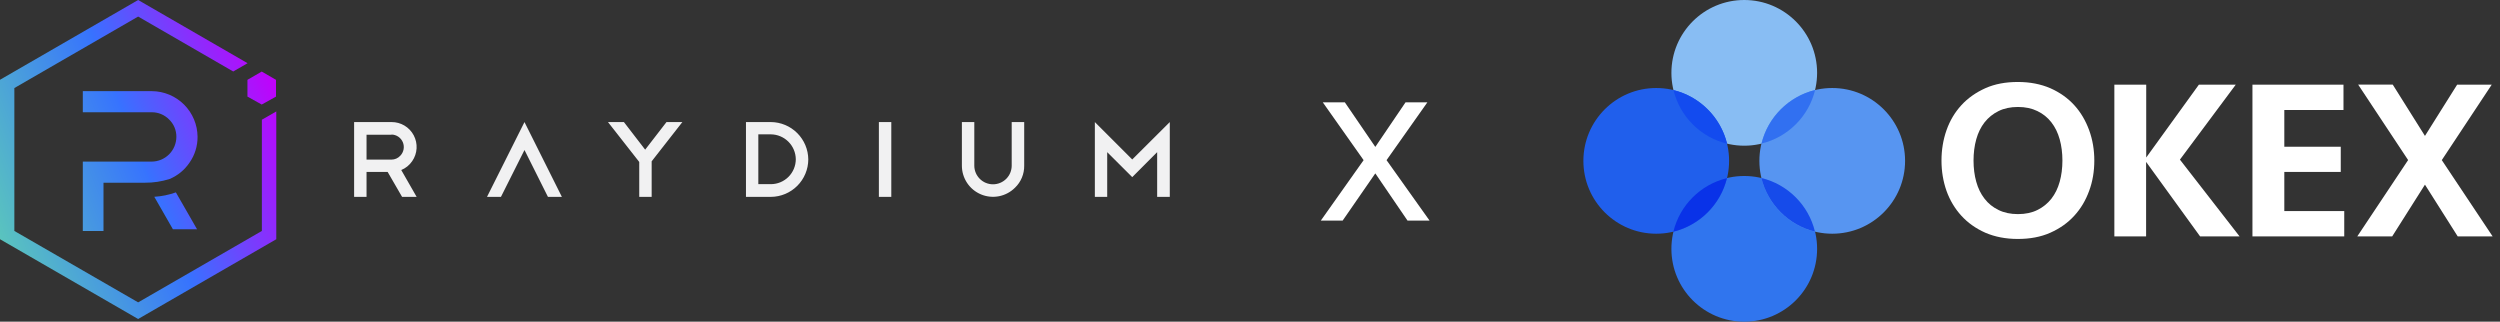 <svg width="272" height="35" viewBox="0 0 272 35" fill="none" xmlns="http://www.w3.org/2000/svg">
<rect x="0" y="0" width="272" height="35" fill="#333333" stroke="none"/>
<path fill-rule="evenodd" clip-rule="evenodd" d="M43.746 21.419L42.177 18.708H39.879V21.419H38.528V13.281H42.597C43.093 13.277 43.581 13.409 44.007 13.663C44.433 13.917 44.781 14.283 45.013 14.721C45.245 15.16 45.353 15.653 45.324 16.148C45.295 16.644 45.131 17.122 44.849 17.53C44.555 17.963 44.14 18.3 43.656 18.498L45.33 21.419H43.746ZM42.597 14.662H39.879V17.365H42.597C42.775 17.364 42.95 17.328 43.113 17.257C43.276 17.186 43.422 17.082 43.543 16.952C43.73 16.762 43.857 16.521 43.908 16.259C43.959 15.998 43.933 15.727 43.831 15.48C43.729 15.234 43.557 15.023 43.337 14.873C43.116 14.723 42.856 14.642 42.59 14.639L42.597 14.662ZM57.064 13.281L52.987 21.419H54.504L57.064 16.321L59.616 21.419H61.133L57.064 13.281ZM74.241 13.281H72.514L70.194 16.284L67.882 13.281H66.148L69.549 17.62V21.419H70.9V17.552L74.241 13.281ZM81.162 13.281H83.873C84.949 13.288 85.98 13.72 86.741 14.481C87.502 15.242 87.934 16.273 87.942 17.35C87.936 18.427 87.505 19.458 86.743 20.22C85.981 20.982 84.95 21.413 83.873 21.419H81.162V13.281ZM83.873 20.037C84.591 20.035 85.279 19.749 85.787 19.241C86.294 18.733 86.581 18.045 86.583 17.327C86.575 16.611 86.287 15.926 85.78 15.419C85.274 14.913 84.589 14.625 83.873 14.617H82.506V20.037H83.873ZM96.973 13.281H95.622V21.419H96.973V13.281ZM111.433 18.018C111.44 18.465 111.355 18.91 111.183 19.323C111.012 19.736 110.757 20.11 110.434 20.42C109.959 20.894 109.356 21.217 108.698 21.348C108.04 21.478 107.359 21.411 106.739 21.153C106.12 20.896 105.591 20.461 105.22 19.902C104.849 19.344 104.651 18.688 104.653 18.018V13.281H106.004V18.018C106.004 18.557 106.219 19.075 106.6 19.456C106.981 19.838 107.499 20.052 108.039 20.052C108.579 20.052 109.096 19.838 109.478 19.456C109.859 19.075 110.073 18.557 110.073 18.018V13.281H111.433V18.018ZM120.464 21.419V16.554L123.188 19.271L125.899 16.554V21.419H127.273V13.281L123.188 17.35L119.12 13.281V21.419H120.464Z" fill="#F1F1F2"/>
<path d="M28.491 13.025V25.127L15.03 32.897L1.562 25.127V9.579L15.03 1.802L25.375 7.778L26.936 6.877L15.03 0L0 8.679V26.028L15.03 34.707L30.06 26.028V12.124L28.491 13.025Z" fill="url(#paint0_linear_1_41)"/>
<path d="M11.261 25.135H9.009V17.582H16.516C17.227 17.575 17.905 17.287 18.405 16.783C18.905 16.279 19.187 15.598 19.189 14.887C19.193 14.536 19.125 14.188 18.99 13.864C18.854 13.539 18.654 13.246 18.401 13.003C18.156 12.751 17.863 12.552 17.539 12.416C17.215 12.281 16.867 12.212 16.516 12.214H9.009V9.917H16.524C17.839 9.925 19.099 10.451 20.029 11.382C20.96 12.312 21.486 13.572 21.494 14.887C21.502 15.894 21.195 16.879 20.615 17.702C20.082 18.491 19.331 19.106 18.453 19.474C17.584 19.75 16.677 19.887 15.765 19.88H11.261V25.135Z" fill="url(#paint1_linear_1_41)"/>
<path d="M21.441 24.947H18.814L16.787 21.411C17.588 21.362 18.38 21.2 19.136 20.931L21.441 24.947Z" fill="url(#paint2_linear_1_41)"/>
<path d="M26.922 10.51L28.476 11.374L30.03 10.51V8.686L28.476 7.785L26.922 8.686V10.51Z" fill="url(#paint3_linear_1_41)"/>
<path d="M227.861 17.466C227.861 18.638 227.679 19.746 227.299 20.767C226.919 21.807 226.393 22.698 225.681 23.473C224.973 24.249 224.114 24.858 223.073 25.321C222.032 25.784 220.861 25.998 219.54 25.998C218.218 25.998 217.047 25.768 216.006 25.321C214.965 24.858 214.107 24.249 213.398 23.473C212.69 22.698 212.144 21.788 211.78 20.767C211.416 19.726 211.234 18.638 211.234 17.466C211.234 16.311 211.416 15.203 211.78 14.166C212.144 13.13 212.686 12.219 213.398 11.444C214.107 10.668 214.985 10.059 216.006 9.596C217.047 9.133 218.218 8.919 219.54 8.919C220.861 8.919 222.032 9.149 223.073 9.596C224.114 10.059 224.973 10.668 225.681 11.444C226.389 12.219 226.919 13.13 227.299 14.166C227.679 15.203 227.861 16.311 227.861 17.466ZM219.555 23.295C220.363 23.295 221.075 23.145 221.668 22.848C222.278 22.551 222.776 22.14 223.188 21.625C223.599 21.095 223.896 20.486 224.094 19.777C224.292 19.069 224.391 18.289 224.391 17.466C224.391 16.643 224.292 15.864 224.094 15.155C223.896 14.447 223.599 13.834 223.188 13.307C222.776 12.777 222.282 12.382 221.668 12.085C221.059 11.788 220.363 11.638 219.555 11.638C218.748 11.638 218.036 11.788 217.442 12.085C216.833 12.382 216.334 12.793 215.923 13.307C215.511 13.838 215.215 14.447 215.017 15.155C214.819 15.864 214.72 16.643 214.72 17.466C214.72 18.289 214.819 19.069 215.017 19.777C215.215 20.486 215.511 21.099 215.923 21.625C216.334 22.155 216.829 22.551 217.442 22.848C218.036 23.145 218.748 23.295 219.555 23.295ZM230.042 25.721V9.212H233.508V17.138L239.238 9.212H243.25L237.176 17.367L243.666 25.721H239.372L233.496 17.613V25.721H230.042ZM245.047 9.212H254.971V11.97H248.533V15.967H254.674V18.709H248.533V22.967H255.054V25.721H245.066V9.212H245.047ZM267.337 9.212H271.1L265.667 17.419L271.199 25.721H267.4L263.835 20.09L260.269 25.721H256.471L262.003 17.415L256.57 9.208H260.333L263.835 14.787L267.337 9.212Z" fill="white"/>
<path d="M189.775 15.852C194.152 15.852 197.701 12.303 197.701 7.926C197.701 3.549 194.152 0 189.775 0C185.397 0 181.849 3.549 181.849 7.926C181.849 12.303 185.397 15.852 189.775 15.852Z" fill="#88BDF3"/>
<path d="M189.775 35C194.152 35 197.701 31.451 197.701 27.074C197.701 22.697 194.152 19.148 189.775 19.148C185.397 19.148 181.849 22.697 181.849 27.074C181.849 31.451 185.397 35 189.775 35Z" fill="#3075EE"/>
<path d="M199.347 25.428C203.724 25.428 207.273 21.879 207.273 17.502C207.273 13.125 203.724 9.576 199.347 9.576C194.969 9.576 191.421 13.125 191.421 17.502C191.421 21.879 194.969 25.428 199.347 25.428Z" fill="#5795F1"/>
<path d="M180.199 25.428C184.576 25.428 188.125 21.879 188.125 17.502C188.125 13.125 184.576 9.576 180.199 9.576C175.821 9.576 172.273 13.125 172.273 17.502C172.273 21.879 175.821 25.428 180.199 25.428Z" fill="#205FEC"/>
<path d="M187.907 15.634C185.034 14.942 182.771 12.678 182.078 9.806C184.935 10.502 187.199 12.761 187.907 15.634Z" fill="#134BEF"/>
<path d="M182.062 25.21C182.755 22.337 185.018 20.074 187.891 19.382C187.199 22.239 184.935 24.502 182.062 25.21V25.21Z" fill="#0932E8"/>
<path d="M191.638 19.366C194.511 20.058 196.775 22.322 197.467 25.195C194.61 24.502 192.347 22.238 191.638 19.366V19.366Z" fill="#164BEA"/>
<path d="M197.483 9.79C196.791 12.662 194.527 14.926 191.654 15.618C192.347 12.761 194.61 10.502 197.483 9.79V9.79Z" fill="#3170F1"/>
<path d="M148.361 17.424L143.921 11.136H146.321L149.633 15.984L152.921 11.136H155.297L150.857 17.424L155.537 24H153.137L149.633 18.864L146.081 24H143.705L148.361 17.424Z" fill="white"/>
<defs>
<linearGradient id="paint0_linear_1_41" x1="30.033" y1="8.688" x2="-1.838" y2="21.433" gradientUnits="userSpaceOnUse">
<stop stop-color="#C200FB"/>
<stop offset="0.49" stop-color="#3772FF"/>
<stop offset="0.49" stop-color="#3773FE"/>
<stop offset="1" stop-color="#5AC4BE"/>
</linearGradient>
<linearGradient id="paint1_linear_1_41" x1="30.033" y1="8.688" x2="-1.838" y2="21.433" gradientUnits="userSpaceOnUse">
<stop stop-color="#C200FB"/>
<stop offset="0.49" stop-color="#3772FF"/>
<stop offset="0.49" stop-color="#3773FE"/>
<stop offset="1" stop-color="#5AC4BE"/>
</linearGradient>
<linearGradient id="paint2_linear_1_41" x1="30.033" y1="8.688" x2="-1.838" y2="21.433" gradientUnits="userSpaceOnUse">
<stop stop-color="#C200FB"/>
<stop offset="0.49" stop-color="#3772FF"/>
<stop offset="0.49" stop-color="#3773FE"/>
<stop offset="1" stop-color="#5AC4BE"/>
</linearGradient>
<linearGradient id="paint3_linear_1_41" x1="30.033" y1="8.688" x2="-1.838" y2="21.433" gradientUnits="userSpaceOnUse">
<stop stop-color="#C200FB"/>
<stop offset="0.49" stop-color="#3772FF"/>
<stop offset="0.49" stop-color="#3773FE"/>
<stop offset="1" stop-color="#5AC4BE"/>
</linearGradient>
</defs>
</svg>
